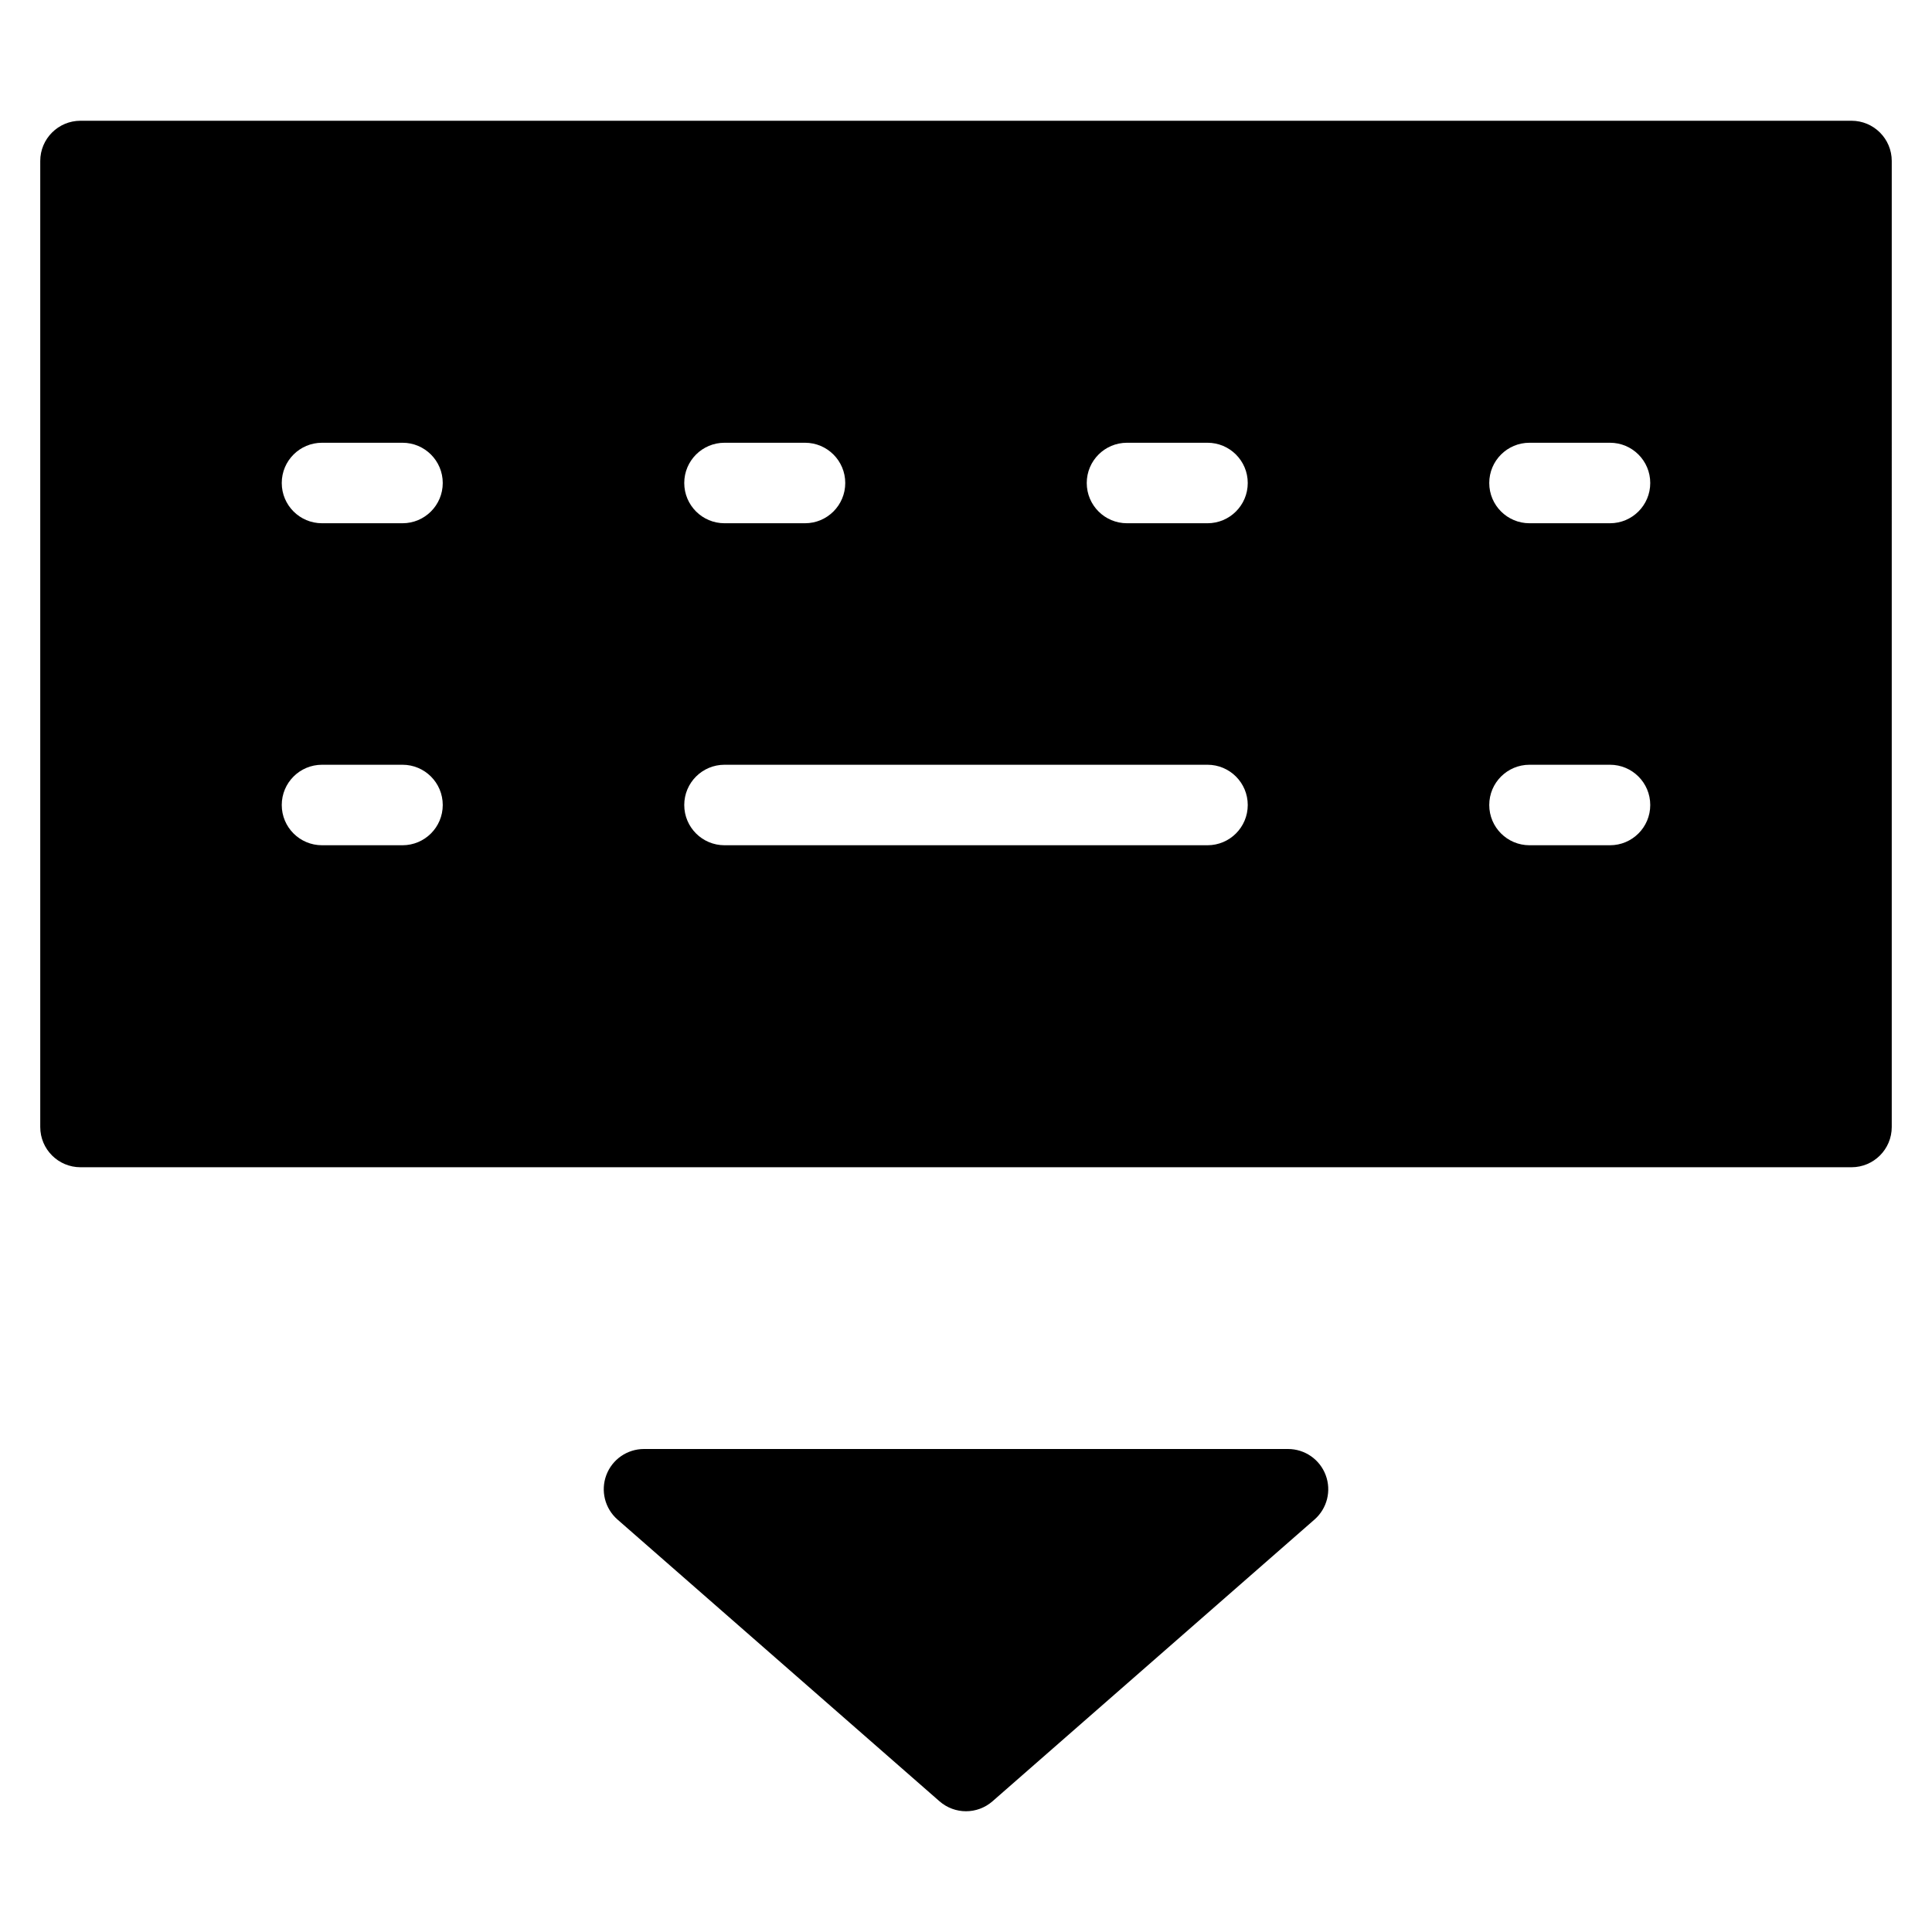 <?xml version="1.0" encoding="utf-8"?>
<!-- Generator: Adobe Illustrator 20.1.0, SVG Export Plug-In . SVG Version: 6.00 Build 0)  -->
<!DOCTYPE svg PUBLIC "-//W3C//DTD SVG 1.1//EN" "http://www.w3.org/Graphics/SVG/1.1/DTD/svg11.dtd">
<svg version="1.1" id="Layer_1" xmlns="http://www.w3.org/2000/svg" xmlns:xlink="http://www.w3.org/1999/xlink" x="0px" y="0px"
	 width="48px" height="48px" viewBox="0 0 48 48" enable-background="new 0 0 48 48" xml:space="preserve">
<path d="M24,45c0.235,0,0.47-0.083,0.659-0.248l8-7c0.313-0.274,0.424-0.714,0.277-1.104C32.79,36.258,32.417,36,32,36H16
	c-0.417,0-0.79,0.258-0.936,0.648c-0.146,0.39-0.036,0.83,0.277,1.104l8,7C23.53,44.917,23.765,45,24,45z"/>
<path d="M46,3H2C1.448,3,1,3.447,1,4v24c0,0.553,0.448,1,1,1h44c0.552,0,1-0.447,1-1V4C47,3.447,46.552,3,46,3z M18,11h2
	c0.552,0,1,0.447,1,1s-0.448,1-1,1h-2c-0.552,0-1-0.447-1-1S17.448,11,18,11z M10,21H8c-0.552,0-1-0.447-1-1s0.448-1,1-1h2
	c0.552,0,1,0.447,1,1S10.552,21,10,21z M10,13H8c-0.552,0-1-0.447-1-1s0.448-1,1-1h2c0.552,0,1,0.447,1,1S10.552,13,10,13z M30,21
	H18c-0.552,0-1-0.447-1-1s0.448-1,1-1h12c0.552,0,1,0.447,1,1S30.552,21,30,21z M30,13h-2c-0.552,0-1-0.447-1-1s0.448-1,1-1h2
	c0.552,0,1,0.447,1,1S30.552,13,30,13z M40,21h-2c-0.552,0-1-0.447-1-1s0.448-1,1-1h2c0.552,0,1,0.447,1,1S40.552,21,40,21z M40,13
	h-2c-0.552,0-1-0.447-1-1s0.448-1,1-1h2c0.552,0,1,0.447,1,1S40.552,13,40,13z"/>
</svg>
